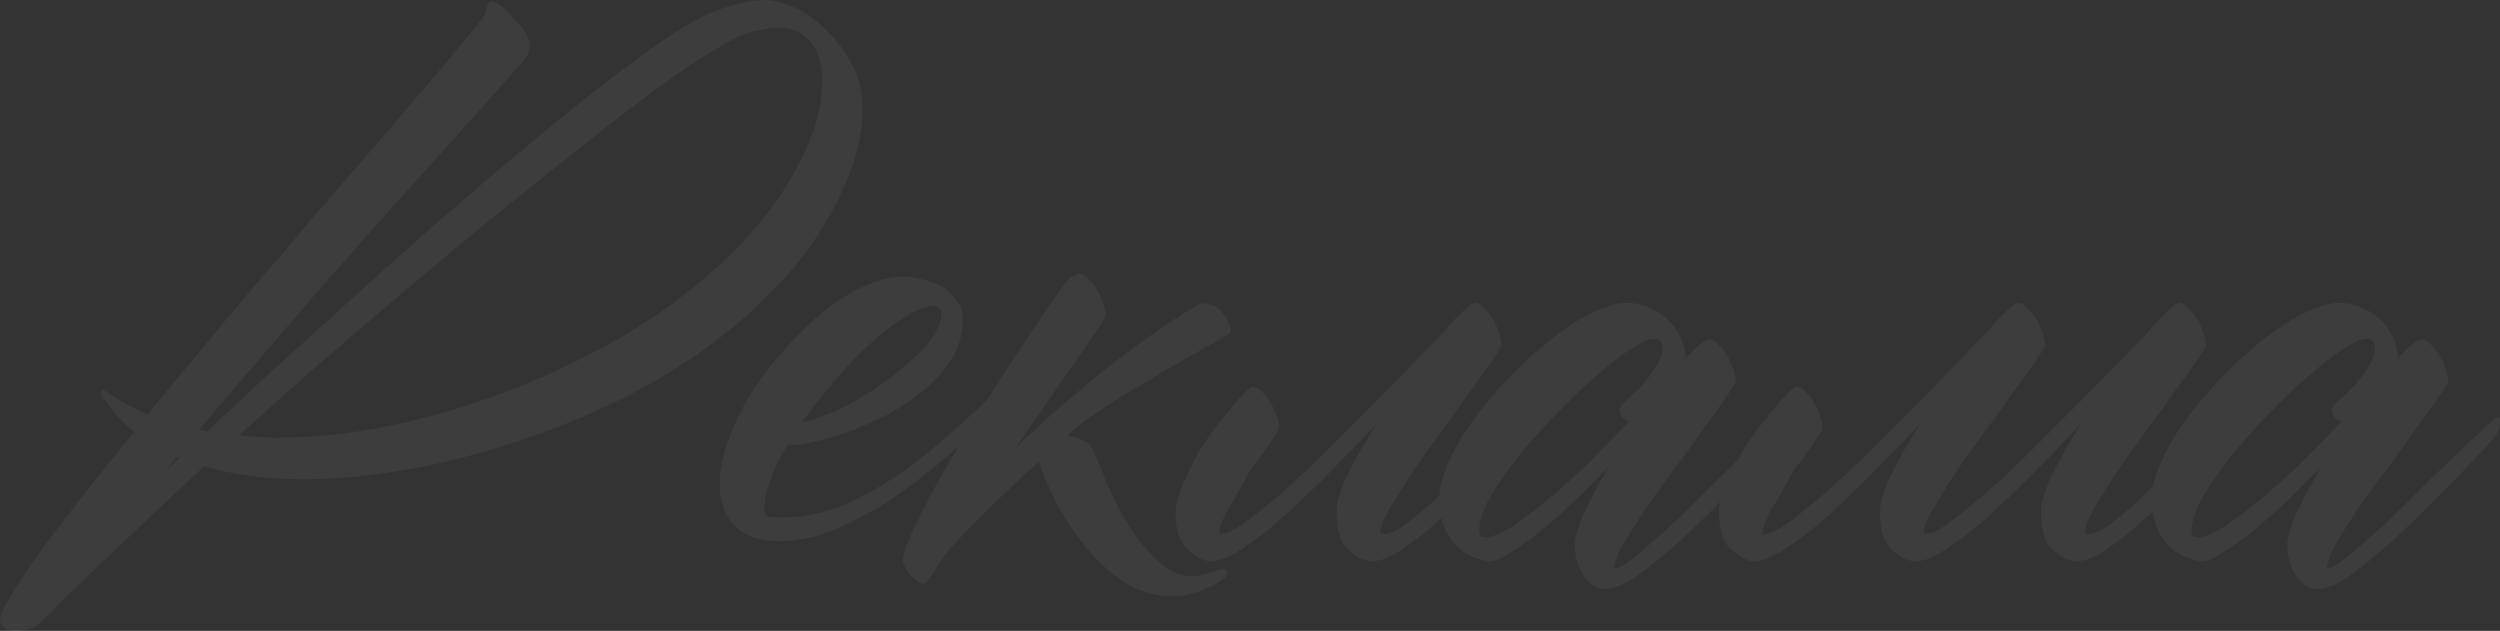 <svg width="749" height="189" viewBox="0 0 749 189" fill="none" xmlns="http://www.w3.org/2000/svg">
<rect x="0" y="0" width="749" height="189" fill="#333333" stroke="none"/>
<g opacity="0.05">
<path d="M227.808 0.022C230.991 -0.137 234.334 0.579 237.835 2.171C241.496 3.763 244.759 6.072 247.624 9.096C250.648 11.962 253.195 15.385 255.264 19.365C257.333 23.186 258.368 27.246 258.368 31.545C258.686 37.754 257.333 44.759 254.309 52.56C250.171 62.908 244.441 72.381 237.119 80.978C229.797 89.416 221.441 97.058 212.05 103.904C202.819 110.591 192.791 116.481 181.968 121.576C171.303 126.511 160.48 130.651 149.498 133.994C138.674 137.337 128.01 139.805 117.505 141.397C107.159 142.989 97.689 143.706 89.094 143.546C84.478 143.546 79.782 143.228 75.007 142.591C70.232 141.954 65.617 140.999 61.16 139.726C53.361 146.89 45.8 153.975 38.479 160.98C31.157 167.826 24.233 174.512 17.707 181.04L17.469 181.278C16.514 182.393 15.399 183.507 14.126 184.622C13.012 185.895 11.818 186.93 10.545 187.726C9.59 188.204 8.476 188.522 7.202 188.682C5.929 189 4.735 189.08 3.621 188.92C2.507 188.761 1.631 188.363 0.995 187.726C0.199 187.249 -0.119 186.532 0.04 185.577C0.199 183.985 1.472 181.278 3.86 177.458C6.088 173.796 9.033 169.418 12.694 164.323C16.354 159.388 20.572 153.895 25.347 147.845C30.122 141.795 35.056 135.666 40.15 129.457C36.967 126.909 34.181 123.884 31.794 120.382C30.998 119.745 30.52 119.029 30.361 118.233C30.043 117.755 30.122 117.277 30.6 116.8C30.918 116.641 31.077 116.641 31.077 116.8C31.236 116.959 31.475 117.118 31.794 117.277C35.295 119.825 39.434 122.133 44.209 124.203C49.62 117.516 54.952 111.068 60.205 104.859C65.457 98.491 70.312 92.68 74.769 87.426C79.225 82.172 83.045 77.715 86.229 74.053C89.412 70.391 91.561 67.844 92.675 66.411C98.405 59.724 104.135 53.117 109.865 46.59C115.595 40.062 120.768 34.012 125.384 28.44C130.159 22.868 134.218 18.092 137.56 14.111C140.903 10.131 143.21 7.266 144.484 5.514C145.28 4.718 145.678 3.843 145.678 2.887C145.996 0.34 147.269 -0.217 149.498 1.216C151.248 2.33 152.522 3.524 153.318 4.798C153.954 5.435 154.511 6.072 154.989 6.708C155.626 7.186 156.183 7.823 156.66 8.619C159.525 12.44 159.286 16.022 155.944 19.365L154.75 20.559C149.657 26.291 144.484 32.102 139.231 37.992C134.615 43.087 129.522 48.739 123.951 54.948C118.38 60.998 112.969 67.048 107.716 73.098C96.893 85.356 87.741 95.864 80.26 104.62C72.779 113.218 65.935 121.258 59.727 128.74C60.046 128.899 60.444 128.979 60.921 128.979C61.399 128.979 61.797 129.059 62.115 129.218C67.845 123.805 73.893 118.153 80.26 112.262C86.786 106.372 93.391 100.402 100.076 94.352C106.761 88.302 113.446 82.252 120.131 76.202C126.975 70.152 133.66 64.341 140.186 58.769C154.989 46.032 167.165 35.923 176.715 28.44C186.424 20.798 194.383 14.908 200.59 10.768C206.957 6.629 212.13 3.922 216.109 2.649C220.088 1.216 223.988 0.34 227.808 0.022ZM49.461 141.158C50.257 140.522 50.973 139.885 51.61 139.248C52.247 138.611 52.963 137.895 53.759 137.099C53.44 137.099 53.202 137.019 53.042 136.86L49.461 141.158ZM240.462 46.828C243.167 41.256 244.918 36.082 245.714 31.306C246.51 26.37 246.51 22.151 245.714 18.649C244.918 15.146 243.327 12.519 240.939 10.768C238.551 8.858 235.607 8.062 232.105 8.38C230.514 8.539 228.922 8.778 227.33 9.096C225.739 9.256 223.749 9.893 221.361 11.007C218.974 12.121 215.95 13.793 212.289 16.022C208.628 18.251 203.933 21.435 198.203 25.574C192.473 29.714 185.469 35.047 177.193 41.575C169.075 47.943 159.207 55.824 147.588 65.217C142.494 69.356 137.003 73.894 131.114 78.829C125.225 83.764 119.017 89.018 112.491 94.591C105.965 100.163 99.201 105.974 92.198 112.024C85.353 118.073 78.509 124.203 71.665 130.412C74.848 130.73 78.032 130.969 81.215 131.128C84.398 131.128 87.582 131.049 90.765 130.89C98.723 130.571 107.398 129.457 116.789 127.546C126.18 125.636 135.65 123.009 145.2 119.666C154.909 116.322 164.539 112.262 174.089 107.486C183.798 102.71 192.791 97.297 201.068 91.247C209.504 85.038 217.144 78.272 223.988 70.948C230.832 63.466 236.323 55.426 240.462 46.828Z" fill="white"/>
<path d="M298 117.755C298.16 117.437 298.557 117.198 299.194 117.039C299.831 116.72 300.149 117.039 300.149 117.994C300.149 119.586 299.831 120.86 299.194 121.815C298.717 122.611 298.398 123.088 298.239 123.248C296.966 124.521 295.454 125.954 293.703 127.546C292.111 129.138 288.769 132.243 283.675 136.86C278.423 141.318 273.011 145.457 267.44 149.278C261.869 152.94 256.139 156.044 250.25 158.592C244.52 160.98 238.949 162.174 233.538 162.174C227.808 162.174 223.351 160.661 220.168 157.636C217.144 154.611 215.631 150.392 215.631 144.979C215.631 140.84 216.507 136.462 218.258 131.845C219.849 127.228 222.078 122.611 224.943 117.994C227.808 113.377 231.15 108.999 234.97 104.859C238.631 100.561 242.451 96.819 246.43 93.635C250.569 90.292 254.707 87.665 258.845 85.754C262.984 83.844 266.963 82.889 270.783 82.889C272.056 82.889 273.727 83.128 275.797 83.605C277.707 83.924 279.617 84.56 281.527 85.516C283.437 86.471 285.028 87.824 286.302 89.575C287.734 91.168 288.45 93.237 288.45 95.784C288.45 99.924 287.416 103.745 285.347 107.247C283.118 110.75 280.333 113.934 276.99 116.8C273.648 119.506 269.987 121.974 266.008 124.203C261.869 126.273 257.89 128.024 254.07 129.457C250.091 130.73 246.43 131.765 243.088 132.561C239.904 133.198 237.517 133.437 235.925 133.278C233.697 136.939 232.026 140.362 230.911 143.546C229.638 146.731 229.001 149.676 229.001 152.382C229.001 153.338 229.24 154.054 229.718 154.532C230.195 154.85 231.628 155.009 234.015 155.009C242.292 155.009 250.171 153.019 257.652 149.039C265.292 145.059 272.454 140.283 279.139 134.711C285.824 128.979 292.111 123.327 298 117.755ZM282.004 94.113C282.004 92.521 281.208 91.725 279.617 91.725C277.388 91.725 274.682 92.76 271.499 94.829C268.157 96.74 264.655 99.367 260.994 102.71C257.333 105.894 253.752 109.635 250.25 113.934C246.589 118.073 243.247 122.292 240.223 126.591C244.839 125.477 249.614 123.646 254.548 121.098C259.482 118.392 263.939 115.447 267.918 112.262C272.056 109.078 275.478 105.894 278.184 102.71C280.731 99.367 282.004 96.501 282.004 94.113Z" fill="white"/>
<path d="M331.187 94.591C331.187 94.909 330.789 95.705 329.993 96.979C329.197 98.252 328.163 99.765 326.889 101.516L304.208 134.233C309.46 129.138 314.713 124.362 319.965 119.904C325.377 115.287 330.47 111.148 335.245 107.486C340.18 103.665 344.716 100.402 348.854 97.695C352.993 94.829 356.415 92.68 359.12 91.247C360.075 90.769 361.19 90.769 362.463 91.247C363.736 91.566 364.85 92.202 365.805 93.158C366.76 94.113 367.477 95.227 367.954 96.501C368.591 97.615 368.83 98.65 368.671 99.606C368.511 99.924 368.113 100.242 367.477 100.561C366.999 100.879 364.612 102.232 360.314 104.62C356.176 106.849 351.48 109.556 346.228 112.74C340.975 115.765 335.882 118.869 330.948 122.054C326.014 125.238 322.592 127.785 320.682 129.696C320.363 130.014 320.045 130.253 319.727 130.412C321.318 130.73 322.83 131.208 324.263 131.845C325.695 132.322 326.73 133.278 327.367 134.711C328.799 137.895 330.391 141.636 332.142 145.935C334.052 150.233 336.28 154.373 338.827 158.353C341.373 162.333 344.159 165.676 347.183 168.383C350.207 171.248 353.629 172.681 357.449 172.681C358.723 172.681 360.394 172.283 362.463 171.487C364.532 170.85 365.805 170.532 366.283 170.532C367.238 170.532 367.715 170.93 367.715 171.726C367.715 172.204 367.238 172.841 366.283 173.637C365.328 174.433 364.055 175.149 362.463 175.786C361.03 176.582 359.359 177.219 357.449 177.696C355.539 178.333 353.55 178.652 351.48 178.652C345.91 178.652 340.896 177.139 336.439 174.114C331.983 171.089 328.083 167.427 324.74 163.129C321.398 158.99 318.533 154.611 316.145 149.994C313.917 145.377 312.246 141.477 311.132 138.293C311.132 138.452 311.052 138.531 310.893 138.531C310.575 138.85 309.301 140.044 307.073 142.114C304.845 144.183 302.218 146.651 299.194 149.517C296.329 152.382 293.385 155.328 290.36 158.353C287.336 161.378 284.869 164.084 282.959 166.472C281.527 168.542 280.492 170.134 279.855 171.248C279.059 172.363 278.502 173.159 278.184 173.637C277.866 174.114 277.627 174.433 277.468 174.592C277.309 174.751 277.07 174.831 276.752 174.831C275.956 174.99 275.08 174.592 274.125 173.637C273.011 172.841 271.897 171.328 270.783 169.099C270.305 167.985 270.544 166.154 271.499 163.607C273.25 159.149 275.956 153.577 279.617 146.89C283.277 140.203 287.575 132.88 292.509 124.919C297.443 116.959 303.014 108.362 309.222 99.128C315.588 89.735 319.17 84.64 319.965 83.844C321.557 82.57 322.671 81.933 323.308 81.933C324.104 81.933 324.979 82.411 325.934 83.366C326.889 84.322 327.765 85.436 328.56 86.71C329.356 87.983 329.993 89.337 330.47 90.769C330.948 92.202 331.187 93.476 331.187 94.591Z" fill="white"/>
<path d="M453.904 126.83C454.223 126.511 454.621 126.273 455.098 126.113C455.735 125.795 456.053 126.113 456.053 127.069C456.053 128.661 455.735 129.934 455.098 130.89C454.621 131.686 454.302 132.163 454.143 132.322C448.095 139.009 442.365 145.059 436.953 150.472C431.541 155.726 426.607 159.945 422.151 163.129C417.853 166.472 414.113 168.144 410.929 168.144C408.86 168.144 406.552 167.029 404.006 164.801C401.618 162.731 400.424 158.91 400.424 153.338C400.424 150.631 401.538 146.89 403.767 142.114C406.154 137.337 409.019 132.322 412.362 127.069C407.109 132.641 402.016 137.895 397.082 142.83C392.148 147.765 387.532 152.144 383.234 155.965C378.937 159.626 375.037 162.572 371.535 164.801C368.034 167.029 365.089 168.144 362.702 168.144C360.792 168.144 358.563 167.029 356.017 164.801C353.47 162.731 352.197 158.91 352.197 153.338C352.197 151.427 352.833 148.96 354.107 145.935C355.38 142.75 356.972 139.407 358.882 135.905C360.951 132.243 363.975 128.024 367.954 123.248C372.093 118.312 374.56 115.845 375.355 115.845C376.151 115.845 377.027 116.322 377.982 117.277C378.937 118.073 379.812 119.188 380.608 120.621C381.404 121.894 382.041 123.248 382.518 124.681C382.996 126.113 383.234 127.307 383.234 128.263C383.234 128.74 382.2 130.412 380.131 133.278C378.221 136.143 376.708 138.213 375.594 139.487C374.639 140.76 373.684 142.352 372.729 144.263C371.774 146.014 370.262 148.641 368.193 152.144C366.283 155.487 365.328 157.875 365.328 159.308C365.328 159.786 365.487 160.024 365.805 160.024C367.238 160.024 369.466 158.99 372.491 156.92C375.515 154.691 379.016 151.905 382.996 148.562C386.975 145.059 391.193 141.158 395.649 136.86C400.106 132.402 404.563 127.944 409.019 123.486C413.476 119.029 417.694 114.73 421.673 110.591C425.652 106.451 429.154 102.869 432.178 99.844C434.406 97.138 436.396 94.989 438.147 93.396C439.898 91.645 441.171 90.769 441.967 90.769C442.763 90.769 443.638 91.247 444.593 92.202C445.548 93.158 446.424 94.272 447.219 95.546C448.015 96.819 448.652 98.252 449.129 99.844C449.607 101.277 449.846 102.471 449.846 103.426C449.846 103.904 448.891 105.496 446.981 108.203C445.23 110.75 443.001 113.854 440.296 117.516C437.749 121.178 434.884 125.158 431.701 129.457C428.517 133.755 425.573 137.895 422.867 141.875C420.32 145.855 418.092 149.437 416.182 152.621C414.431 155.646 413.556 157.875 413.556 159.308C413.556 159.786 413.715 160.024 414.033 160.024C416.421 160.024 419.286 158.671 422.628 155.965C426.13 153.258 430.268 149.517 435.043 144.741C439.818 139.964 446.105 133.994 453.904 126.83Z" fill="white"/>
<path d="M533.408 125.875C533.568 125.556 533.965 125.317 534.602 125.158C535.239 124.84 535.557 125.158 535.557 126.113C535.557 127.705 535.239 128.979 534.602 129.934C534.125 130.73 533.806 131.208 533.647 131.367C525.848 139.805 518.606 147.288 511.921 153.815C505.395 160.343 499.347 165.756 493.776 170.054C488.364 174.353 484.146 176.502 481.122 176.502C478.416 176.502 476.188 175.149 474.437 172.443C472.686 169.736 471.811 166.631 471.811 163.129C471.811 160.9 472.766 157.716 474.676 153.577C476.586 149.437 479.053 144.82 482.077 139.726C478.734 143.228 475.233 146.731 471.572 150.233C468.07 153.577 464.648 156.601 461.306 159.308C458.122 161.855 455.178 163.925 452.472 165.517C449.925 167.268 447.856 168.144 446.264 168.144C445.309 168.144 443.956 167.826 442.206 167.189C440.614 166.711 438.943 165.756 437.192 164.323C435.6 163.049 434.247 161.218 433.133 158.83C431.86 156.283 431.223 153.099 431.223 149.278C431.223 146.094 432.178 142.432 434.088 138.293C435.998 133.994 438.545 129.696 441.728 125.397C444.911 121.098 448.493 116.879 452.472 112.74C456.451 108.601 460.51 104.939 464.648 101.755C468.786 98.411 472.845 95.784 476.824 93.874C480.804 91.804 484.305 90.769 487.329 90.769C489.876 90.769 492.184 91.247 494.253 92.202C496.482 93.158 498.392 94.431 499.983 96.023C501.575 97.615 502.769 99.367 503.565 101.277C504.52 103.188 504.997 105.178 504.997 107.247C504.997 107.407 504.917 107.486 504.758 107.486C504.758 107.486 504.758 107.566 504.758 107.725C508.26 103.745 510.727 101.755 512.16 101.755C512.955 101.755 513.831 102.232 514.786 103.188C515.741 103.984 516.616 105.098 517.412 106.531C518.208 107.805 518.845 109.158 519.322 110.591C519.8 112.024 520.038 113.218 520.038 114.173C520.038 114.65 519.083 116.243 517.173 118.949C515.422 121.496 513.194 124.601 510.488 128.263C507.942 131.924 505.077 135.905 501.893 140.203C498.71 144.343 495.765 148.402 493.06 152.382C490.513 156.203 488.284 159.706 486.374 162.89C484.624 166.074 483.748 168.383 483.748 169.816C483.748 170.134 483.907 170.293 484.226 170.293C485.181 170.293 487.25 168.94 490.433 166.233C493.617 163.686 497.357 160.422 501.655 156.442C505.952 152.303 510.568 147.765 515.502 142.83C520.595 137.895 524.256 134.392 526.485 132.322C528.872 130.094 531.18 127.944 533.408 125.875ZM444.832 160.98C446.742 160.98 449.289 160.024 452.472 158.114C455.655 156.044 459.157 153.417 462.977 150.233C466.956 147.049 471.094 143.387 475.392 139.248C479.689 134.949 483.907 130.651 488.046 126.352C487.25 126.034 486.534 125.556 485.897 124.919C485.419 124.282 485.181 123.566 485.181 122.77C485.181 122.292 485.817 121.417 487.091 120.143C488.523 118.869 490.035 117.437 491.627 115.845C493.219 114.093 494.651 112.183 495.924 110.113C497.357 108.043 498.073 106.053 498.073 104.143C498.073 102.392 497.198 101.516 495.447 101.516C494.014 101.516 491.707 102.551 488.523 104.62C485.34 106.69 481.759 109.476 477.779 112.979C473.959 116.322 469.98 120.143 465.842 124.442C461.863 128.581 458.122 132.8 454.621 137.099C451.278 141.397 448.493 145.457 446.264 149.278C444.195 153.099 443.161 156.363 443.161 159.069C443.161 160.343 443.718 160.98 444.832 160.98Z" fill="white"/>
<path d="M579.965 166.233V166.472C577.736 167.587 575.667 168.144 573.757 168.144C571.688 168.144 569.38 167.029 566.833 164.801C564.446 162.731 563.252 158.91 563.252 153.338C563.252 150.631 564.366 146.89 566.595 142.114C568.982 137.337 571.847 132.322 575.19 127.069C569.937 132.641 564.844 137.895 559.91 142.83C554.975 147.765 550.36 152.144 546.062 155.965C541.765 159.626 537.865 162.572 534.363 164.801C530.862 167.029 527.917 168.144 525.53 168.144C523.62 168.144 521.391 167.029 518.845 164.801C516.298 162.731 515.025 158.91 515.025 153.338C515.025 151.427 515.661 148.96 516.935 145.935C518.208 142.75 519.8 139.407 521.71 135.905C523.779 132.243 526.803 128.024 530.782 123.248C534.92 118.312 537.388 115.845 538.183 115.845C538.979 115.845 539.855 116.322 540.81 117.277C541.765 118.073 542.64 119.188 543.436 120.621C544.232 121.894 544.868 123.248 545.346 124.681C545.823 126.113 546.062 127.307 546.062 128.263C546.062 128.74 545.028 130.412 542.958 133.278C541.048 136.143 539.536 138.213 538.422 139.487C537.467 140.76 536.512 142.352 535.557 144.263C534.602 146.014 533.09 148.641 531.021 152.144C529.111 155.487 528.156 157.875 528.156 159.308C528.156 159.786 528.315 160.024 528.633 160.024C530.066 160.024 532.294 158.99 535.318 156.92C538.343 154.691 541.844 151.905 545.823 148.562C549.803 145.059 554.02 141.158 558.477 136.86C562.934 132.402 567.391 127.944 571.847 123.486C576.304 119.029 580.522 114.73 584.501 110.591C588.48 106.451 591.982 102.869 595.006 99.844C597.234 97.138 599.224 94.989 600.975 93.396C602.726 91.645 603.999 90.769 604.795 90.769C605.591 90.769 606.466 91.247 607.421 92.202C608.376 93.158 609.251 94.272 610.047 95.546C610.843 96.819 611.48 98.252 611.957 99.844C612.435 101.277 612.673 102.471 612.673 103.426C612.673 103.904 611.719 105.496 609.808 108.203C608.058 110.75 605.829 113.854 603.123 117.516C600.577 121.178 597.712 125.158 594.528 129.457C591.345 133.755 588.401 137.895 585.695 141.875C583.148 145.855 580.999 149.358 579.248 152.382C577.816 154.611 576.94 156.442 576.622 157.875V158.114C576.463 158.592 576.383 158.99 576.383 159.308C576.383 159.786 576.543 160.024 576.861 160.024C578.293 160.024 580.522 158.99 583.546 156.92C586.57 154.691 590.072 151.905 594.051 148.562C598.03 145.059 602.248 141.158 606.705 136.86C611.161 132.402 615.618 127.944 620.075 123.486C624.531 119.029 628.749 114.73 632.729 110.591C636.708 106.451 640.209 102.869 643.234 99.844C645.462 97.138 647.451 94.989 649.202 93.396C650.953 91.645 652.227 90.769 653.022 90.769C653.818 90.769 654.694 91.247 655.649 92.202C656.604 93.158 657.479 94.272 658.275 95.546C659.071 96.819 659.707 98.252 660.185 99.844C660.662 101.277 660.901 102.471 660.901 103.426C660.901 103.904 659.946 105.496 658.036 108.203C656.285 110.75 654.057 113.854 651.351 117.516C648.804 121.178 645.939 125.158 642.756 129.457C639.573 133.755 636.628 137.895 633.922 141.875C631.376 145.855 629.147 149.437 627.237 152.621C625.486 155.646 624.611 157.875 624.611 159.308C624.611 159.786 624.77 160.024 625.089 160.024C627.476 160.024 630.341 158.671 633.684 155.965C637.185 153.258 641.324 149.517 646.099 144.741C650.874 139.964 657.399 134.233 665.676 127.546C665.994 127.228 666.392 126.989 666.87 126.83C667.507 126.511 667.825 126.83 667.825 127.785C667.825 129.377 667.507 130.651 666.87 131.606C666.392 132.402 666.074 132.88 665.915 133.039C659.389 139.248 653.42 145.059 648.009 150.472C642.597 155.726 637.663 159.945 633.206 163.129C628.909 166.472 625.168 168.144 621.985 168.144C619.916 168.144 617.608 167.029 615.061 164.801C612.673 162.731 611.48 158.91 611.48 153.338C611.48 150.631 612.594 146.89 614.822 142.114C617.21 137.337 620.075 132.322 623.417 127.069C618.165 132.641 613.071 137.895 608.137 142.83C603.203 147.765 598.587 152.144 594.29 155.965C589.992 159.626 586.093 162.572 582.591 164.801C581.636 165.437 580.76 165.915 579.965 166.233Z" fill="white"/>
<path d="M746.851 125.875C747.01 125.556 747.408 125.317 748.045 125.158C748.682 124.84 749 125.158 749 126.113C749 127.705 748.682 128.979 748.045 129.934C747.568 130.73 747.249 131.208 747.09 131.367C739.291 139.805 732.049 147.288 725.364 153.815C718.838 160.343 712.789 165.756 707.219 170.054C701.807 174.353 697.589 176.502 694.565 176.502C691.859 176.502 689.631 175.149 687.88 172.443C686.129 169.736 685.254 166.631 685.254 163.129C685.254 160.9 686.209 157.716 688.119 153.577C690.029 149.437 692.496 144.82 695.52 139.726C692.177 143.228 688.676 146.731 685.015 150.233C681.513 153.577 678.091 156.601 674.749 159.308C671.565 161.855 668.621 163.925 665.915 165.517C663.368 167.268 661.299 168.144 659.707 168.144C658.752 168.144 657.399 167.826 655.649 167.189C654.057 166.711 652.386 165.756 650.635 164.323C649.043 163.049 647.69 161.218 646.576 158.83C645.303 156.283 644.666 153.099 644.666 149.278C644.666 146.094 645.621 142.432 647.531 138.293C649.441 133.994 651.988 129.696 655.171 125.397C658.354 121.098 661.936 116.879 665.915 112.74C669.894 108.601 673.953 104.939 678.091 101.755C682.229 98.411 686.288 95.784 690.267 93.874C694.247 91.804 697.748 90.769 700.772 90.769C703.319 90.769 705.627 91.247 707.696 92.202C709.924 93.158 711.835 94.431 713.426 96.023C715.018 97.615 716.212 99.367 717.007 101.277C717.962 103.188 718.44 105.178 718.44 107.247C718.44 107.407 718.36 107.486 718.201 107.486C718.201 107.486 718.201 107.566 718.201 107.725C721.703 103.745 724.17 101.755 725.602 101.755C726.398 101.755 727.274 102.232 728.229 103.188C729.184 103.984 730.059 105.098 730.855 106.531C731.651 107.805 732.287 109.158 732.765 110.591C733.242 112.024 733.481 113.218 733.481 114.173C733.481 114.65 732.526 116.243 730.616 118.949C728.865 121.496 726.637 124.601 723.931 128.263C721.385 131.924 718.52 135.905 715.336 140.203C712.153 144.343 709.208 148.402 706.502 152.382C703.956 156.203 701.727 159.706 699.817 162.89C698.067 166.074 697.191 168.383 697.191 169.816C697.191 170.134 697.35 170.293 697.669 170.293C698.624 170.293 700.693 168.94 703.876 166.233C707.06 163.686 710.8 160.422 715.097 156.442C719.395 152.303 724.011 147.765 728.945 142.83C734.038 137.895 737.699 134.392 739.927 132.322C742.315 130.094 744.623 127.944 746.851 125.875ZM658.275 160.98C660.185 160.98 662.732 160.024 665.915 158.114C669.098 156.044 672.6 153.417 676.42 150.233C680.399 147.049 684.537 143.387 688.835 139.248C693.132 134.949 697.35 130.651 701.489 126.352C700.693 126.034 699.977 125.556 699.34 124.919C698.862 124.282 698.624 123.566 698.624 122.77C698.624 122.292 699.26 121.417 700.534 120.143C701.966 118.869 703.478 117.437 705.07 115.845C706.662 114.093 708.094 112.183 709.367 110.113C710.8 108.043 711.516 106.053 711.516 104.143C711.516 102.392 710.641 101.516 708.89 101.516C707.457 101.516 705.149 102.551 701.966 104.62C698.783 106.69 695.202 109.476 691.222 112.979C687.402 116.322 683.423 120.143 679.285 124.442C675.306 128.581 671.565 132.8 668.064 137.099C664.721 141.397 661.936 145.457 659.707 149.278C657.638 153.099 656.604 156.363 656.604 159.069C656.604 160.343 657.161 160.98 658.275 160.98Z" fill="white"/>
</g>
</svg>
